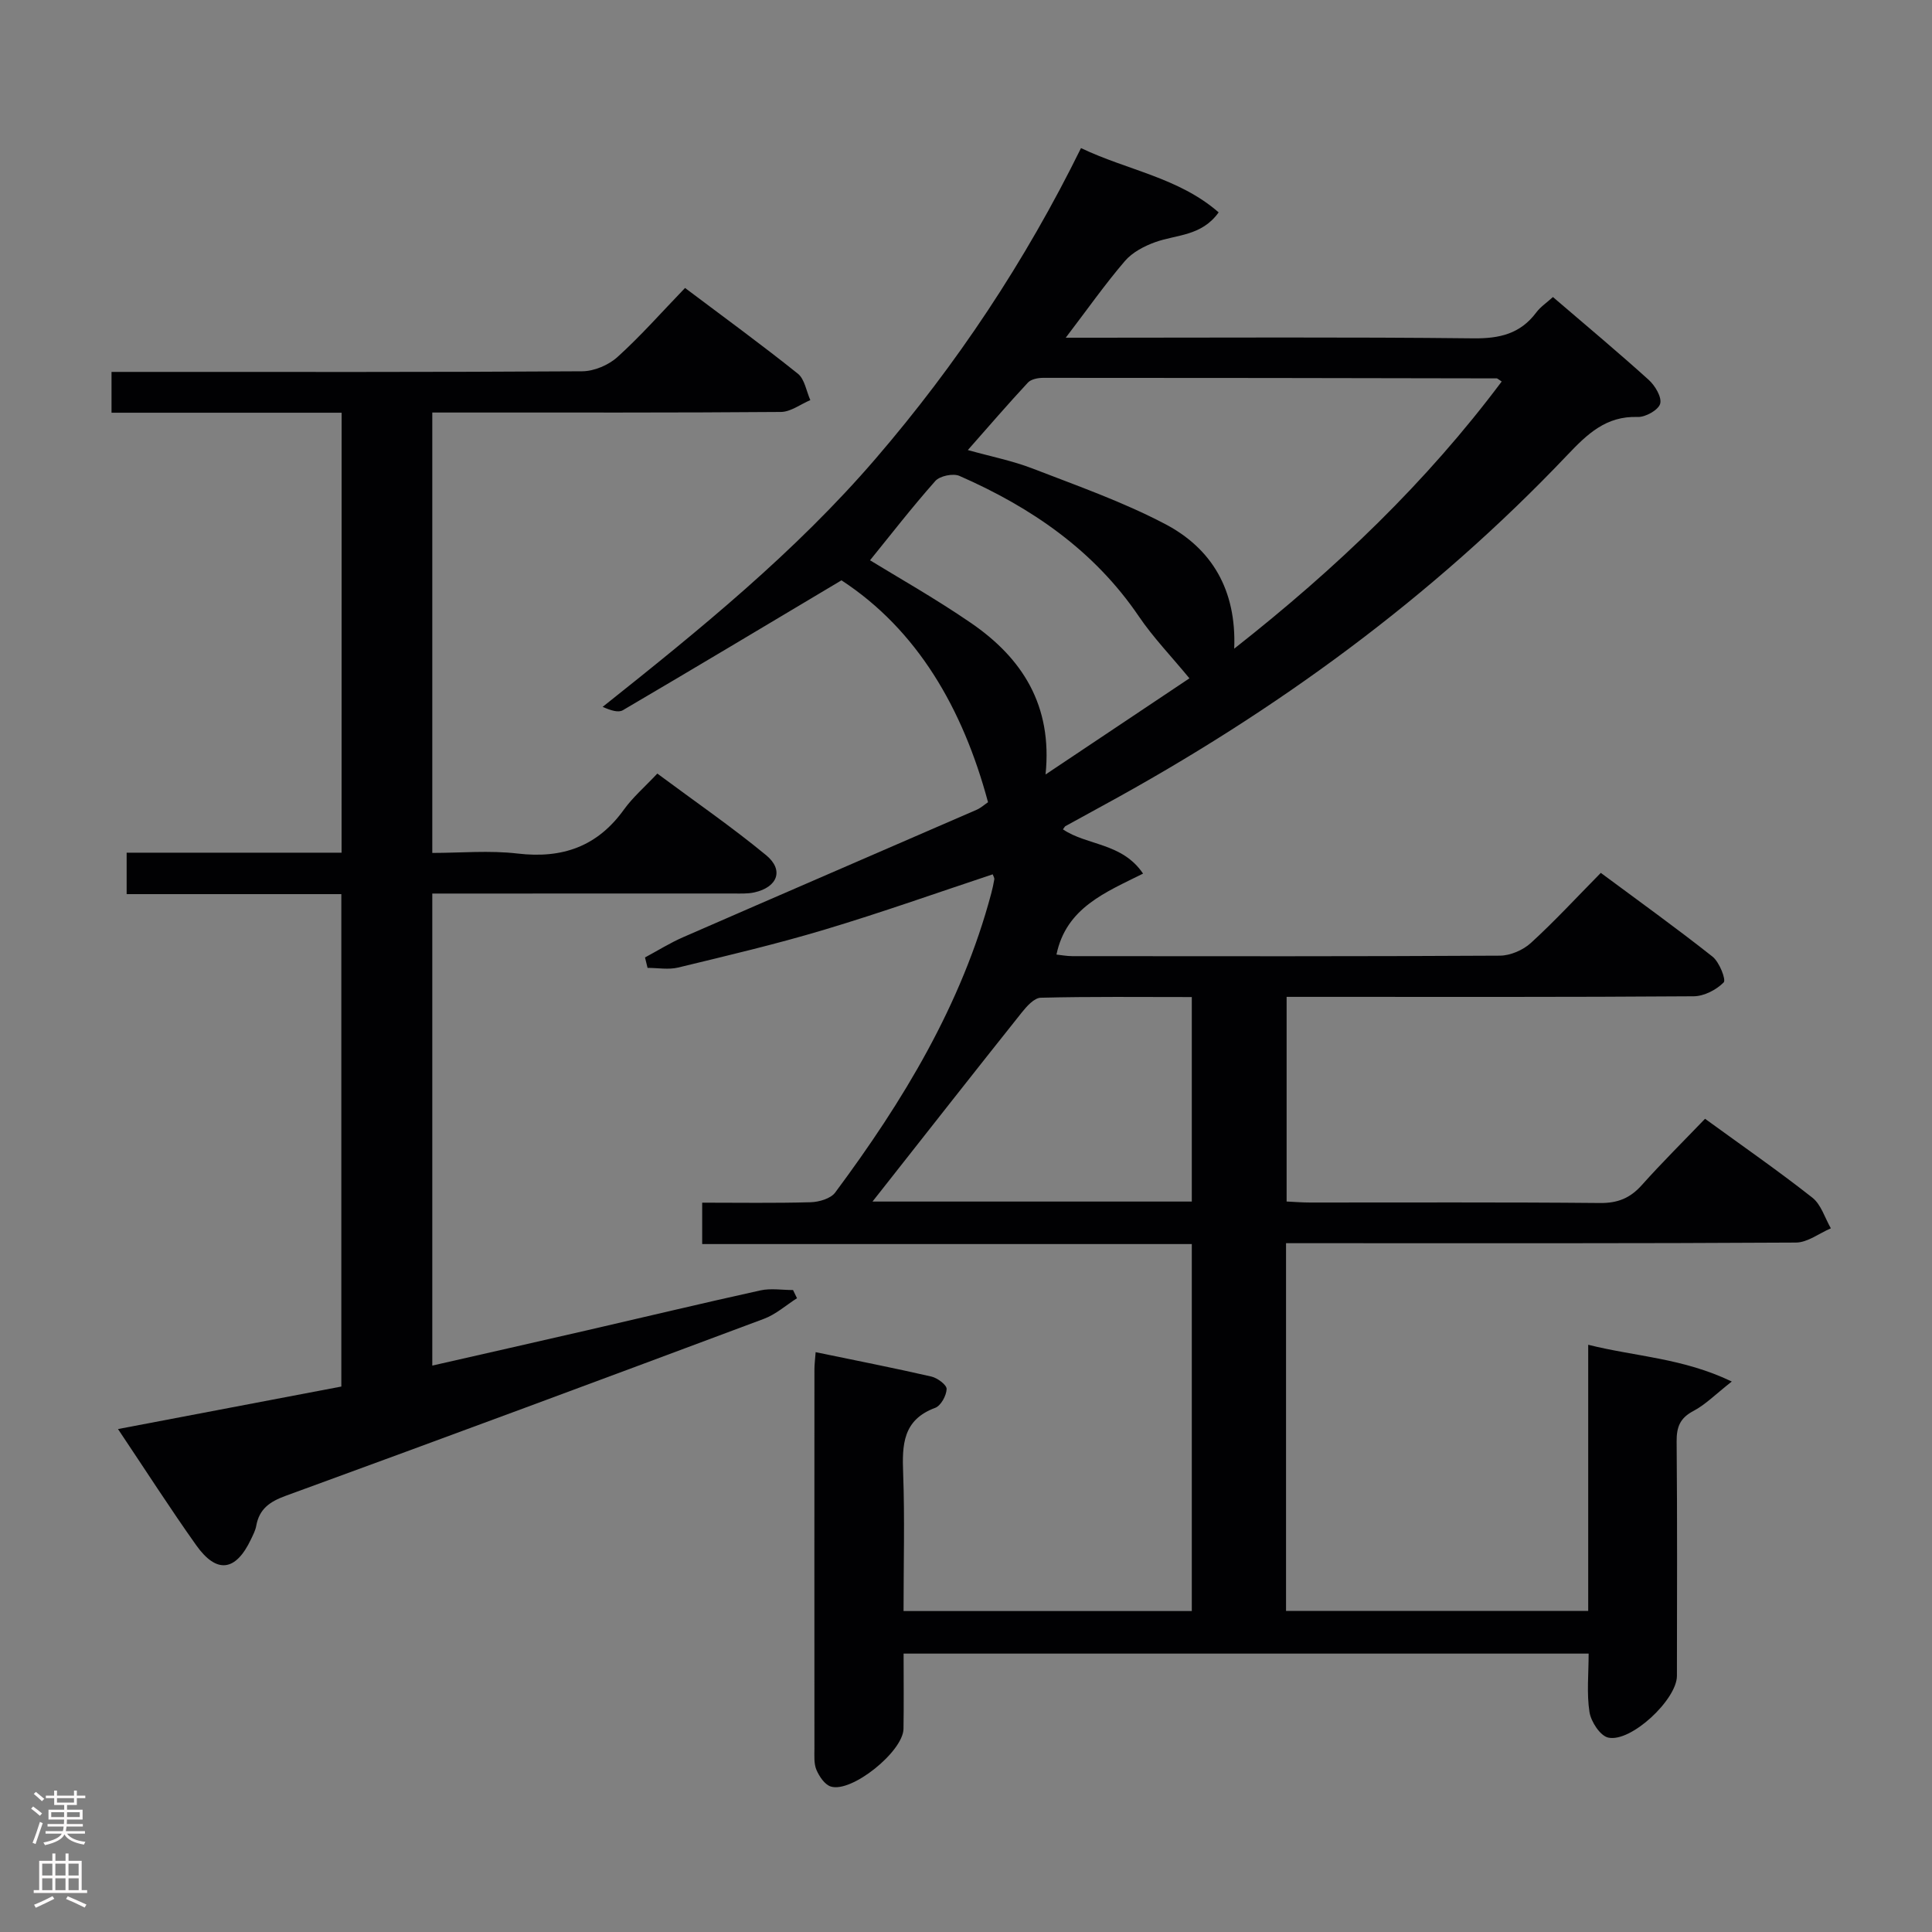 <svg enable-background="new 0 0 400 400" viewBox="0 0 400 400" xmlns="http://www.w3.org/2000/svg"><rect x="0" y="0" width="400" height="400" fill="#808080" stroke="none"/><path d="m187.07 333.55h59.68c0-25.36 0-50.45 0-75.98-33.77 0-67.39 0-101.37 0 0-2.98 0-5.52 0-8.57 7.54 0 15 .12 22.45-.09 1.74-.05 4.14-.74 5.08-2 14.07-18.92 26.18-38.89 32.32-61.95.25-.96.47-1.93.63-2.9.05-.28-.18-.6-.33-1.04-11.6 3.85-23.12 7.95-34.81 11.45-9.99 3-20.17 5.39-30.32 7.85-2 .48-4.21.07-6.33.07-.18-.72-.35-1.44-.53-2.16 2.63-1.41 5.18-3.01 7.91-4.2 20.23-8.83 40.5-17.57 60.74-26.37.88-.38 1.63-1.07 2.37-1.57-5.22-19.45-14.68-35.71-30.34-45.94-15.62 9.31-30.4 18.17-45.26 26.89-.93.55-2.46.07-4.19-.69 20.07-15.96 39.86-32.01 56.56-51.44 16.78-19.52 30.92-40.77 42.48-64.25 9.59 4.59 20.22 6.09 28.5 13.31-3.54 4.95-8.74 4.58-13.12 6.16-2.29.82-4.75 2.11-6.29 3.91-4.1 4.78-7.73 9.95-12.25 15.88h5.92c26.17 0 52.33-.16 78.5.13 5.43.06 9.7-.95 13-5.36.86-1.16 2.14-2 3.45-3.19 6.76 5.8 13.4 11.34 19.82 17.14 1.32 1.19 2.76 3.59 2.38 4.95-.36 1.29-3.04 2.8-4.65 2.74-6.55-.24-10.46 3.56-14.56 7.87-28 29.48-60.44 53.12-96.06 72.53-2.62 1.43-5.24 2.87-7.86 4.31-.13.07-.21.26-.52.67 5 3.39 12.25 2.74 16.59 9.16-7.74 3.87-15.91 7.04-17.93 16.76.88.09 2.09.33 3.3.33 29.5.02 59 .07 88.5-.1 2.17-.01 4.8-1.15 6.42-2.63 4.91-4.48 9.44-9.4 14.48-14.51 7.85 5.83 15.64 11.41 23.14 17.35 1.41 1.12 2.84 4.78 2.3 5.33-1.52 1.54-4.06 2.85-6.2 2.87-26 .19-52 .12-78 .12-1.98 0-3.95 0-6.29 0v42.37c1.64.08 3.25.21 4.87.21 20 .01 40-.09 60 .1 3.68.04 6.26-1.01 8.66-3.7 4.21-4.71 8.71-9.16 13.1-13.74 7.8 5.67 15.18 10.79 22.23 16.34 1.81 1.43 2.58 4.19 3.82 6.34-2.41 1.03-4.81 2.93-7.22 2.95-33.16.2-66.33.13-99.5.13-1.96 0-3.92 0-6.08 0v76.13h62.56c0-18.3 0-36.37 0-55.1 9.87 2.47 19.53 2.72 29.73 7.61-3.4 2.67-5.46 4.79-7.95 6.1-2.8 1.47-3.5 3.35-3.47 6.35.14 16.16.08 32.33.06 48.5-.01 4.88-9.51 13.83-14.23 12.77-1.66-.37-3.55-3.28-3.87-5.26-.61-3.86-.18-7.89-.18-12.13-47.49 0-94.38 0-141.83 0 0 5.33.06 10.45-.02 15.57-.07 4.7-10.75 13.32-15.06 11.95-1.26-.4-2.39-2.1-2.97-3.46-.55-1.31-.41-2.95-.41-4.44-.02-26.17-.01-52.33 0-78.5 0-.97.13-1.95.25-3.53 8.2 1.7 16.11 3.25 23.96 5.05 1.26.29 3.19 1.73 3.16 2.58-.05 1.37-1.19 3.46-2.37 3.9-6.73 2.49-6.86 7.67-6.63 13.61.34 9.3.08 18.63.08 28.46zm68.46-199.25c21.26-16.72 39.78-34.47 55.38-55.31-.76-.5-.89-.65-1.02-.65-31.31-.06-62.62-.12-93.93-.11-1.07 0-2.5.28-3.15.99-4.13 4.44-8.08 9.03-12.43 13.96 4.88 1.36 9.28 2.23 13.4 3.82 9.26 3.58 18.7 6.9 27.46 11.5 9.55 5.02 14.79 13.53 14.29 25.8zm-8.78 72.13c-10.67 0-20.98-.12-31.27.14-1.36.03-2.92 1.78-3.96 3.09-9.63 12.08-19.16 24.23-28.71 36.36-.65.83-1.3 1.66-2.17 2.75h66.11c0-14.01 0-27.79 0-42.34zm-66.62-90.43c5.48 3.37 13.41 7.84 20.89 12.97 10.62 7.28 16.92 17.07 15.45 31.38 10.48-7 20.42-13.65 29.79-19.91-3.8-4.61-7.5-8.45-10.45-12.79-9.3-13.72-22.32-22.61-37.17-29.12-1.31-.57-4.06 0-4.99 1.05-4.87 5.49-9.37 11.31-13.52 16.42z" fill="#010103"/><path d="m70.73 85.45c-15.92 0-31.65 0-47.64 0 0-3.05 0-5.46 0-8.45h5.49c30.66 0 61.32.07 91.98-.13 2.47-.02 5.45-1.29 7.3-2.97 4.8-4.34 9.1-9.23 13.97-14.28 8.12 6.11 15.88 11.76 23.36 17.75 1.41 1.13 1.75 3.61 2.58 5.47-2.03.85-4.05 2.43-6.08 2.45-21.99.18-43.99.11-65.98.12-1.96 0-3.92 0-6.21 0v91.18c5.86 0 11.84-.56 17.69.13 9.24 1.08 16.49-1.45 21.99-9.11 1.83-2.54 4.27-4.64 6.91-7.45 7.78 5.78 15.41 11.03 22.53 16.9 3.73 3.07 2.38 6.62-2.43 7.7-1.44.32-2.98.23-4.47.23-18.82.01-37.65.01-56.48.01-1.8 0-3.61 0-5.74 0v97.73c10.85-2.47 21.46-4.87 32.06-7.31 11.96-2.75 23.9-5.62 35.89-8.26 2.15-.47 4.49-.07 6.74-.07.27.56.55 1.12.82 1.69-2.27 1.45-4.38 3.35-6.85 4.27-32.97 12.33-65.97 24.58-99.03 36.65-3.31 1.21-5.45 2.72-6.08 6.21-.17.96-.66 1.88-1.08 2.77-3.16 6.67-7.1 7.22-11.35 1.24-5.39-7.59-10.42-15.44-16.19-24.05 15.79-3 30.95-5.89 46.24-8.8 0-34.08 0-67.82 0-101.95-14.85 0-29.45 0-44.45 0 0-2.9 0-5.41 0-8.58h44.5c.01-30.57.01-60.51.01-91.09z" fill="#010103"/><g fill="#fcfafa"><path d="m6.44 374.46.42-.45c.65.47 1.27.95 1.85 1.44l-.45.49c-.65-.56-1.25-1.06-1.82-1.48m.93 7.33-.63-.26c.55-1.36 1.05-2.8 1.52-4.33.19.1.38.19.59.27-.46 1.29-.95 2.73-1.48 4.32m-.38-10.38.44-.42c.43.34 1.01.82 1.74 1.44l-.49.49c-.53-.51-1.09-1.01-1.69-1.51m2.5.35h1.72v-1.04h.59v1.04h3.52v-1.04h.59v1.04h1.75v.53h-1.75v1.42h-2.03v.97h3.22v2.03h-3.24c0 .35-.01.66-.03.93h3.32v.53h-3.37c-.03.27-.08.58-.15.94h3.96v.53h-3.71c.67.92 1.93 1.48 3.79 1.68-.13.24-.23.44-.29.59-2.13-.38-3.48-1.08-4.04-2.12-.43.97-1.77 1.72-4.03 2.23-.09-.19-.2-.37-.33-.55 2.1-.42 3.37-1.03 3.81-1.83h-3.36v-.53h3.58c.08-.29.13-.61.16-.94h-3.33v-.53h3.39c.02-.27.04-.58.04-.93h-3.23v-2.03h3.25v-.97h-2.07v-1.42h-1.73zm1.12 3.44v1h2.65c.01-.3.02-.44.01-.4v-.25-.35zm1.19-2h3.52v-.91h-3.52zm4.71 2h-2.63v.59c0 .16-.01.28-.01.4h2.64z"/><path d="m13.56 383.74h.63v1.52h2.72v6.07h1.13v.6h-11.06v-.6h1.13v-6.07h2.73v-1.52h.63v1.52h2.1v-1.52zm-2.69 8.83.38.56c-1.24.63-2.53 1.25-3.85 1.85-.1-.21-.21-.42-.34-.63 1.36-.55 2.63-1.15 3.81-1.78m-2.13-4.27h2.1v-2.45h-2.1zm0 3.04h2.1v-2.46h-2.1zm2.72-3.04h2.1v-2.45h-2.1zm0 3.04h2.1v-2.46h-2.1zm6.07 3.6c-1.41-.71-2.7-1.3-3.86-1.78l.35-.56c1.45.62 2.75 1.19 3.88 1.72zm-1.25-9.09h-2.1v2.45h2.1zm-2.09 5.49h2.1v-2.46h-2.1z"/></g></svg>